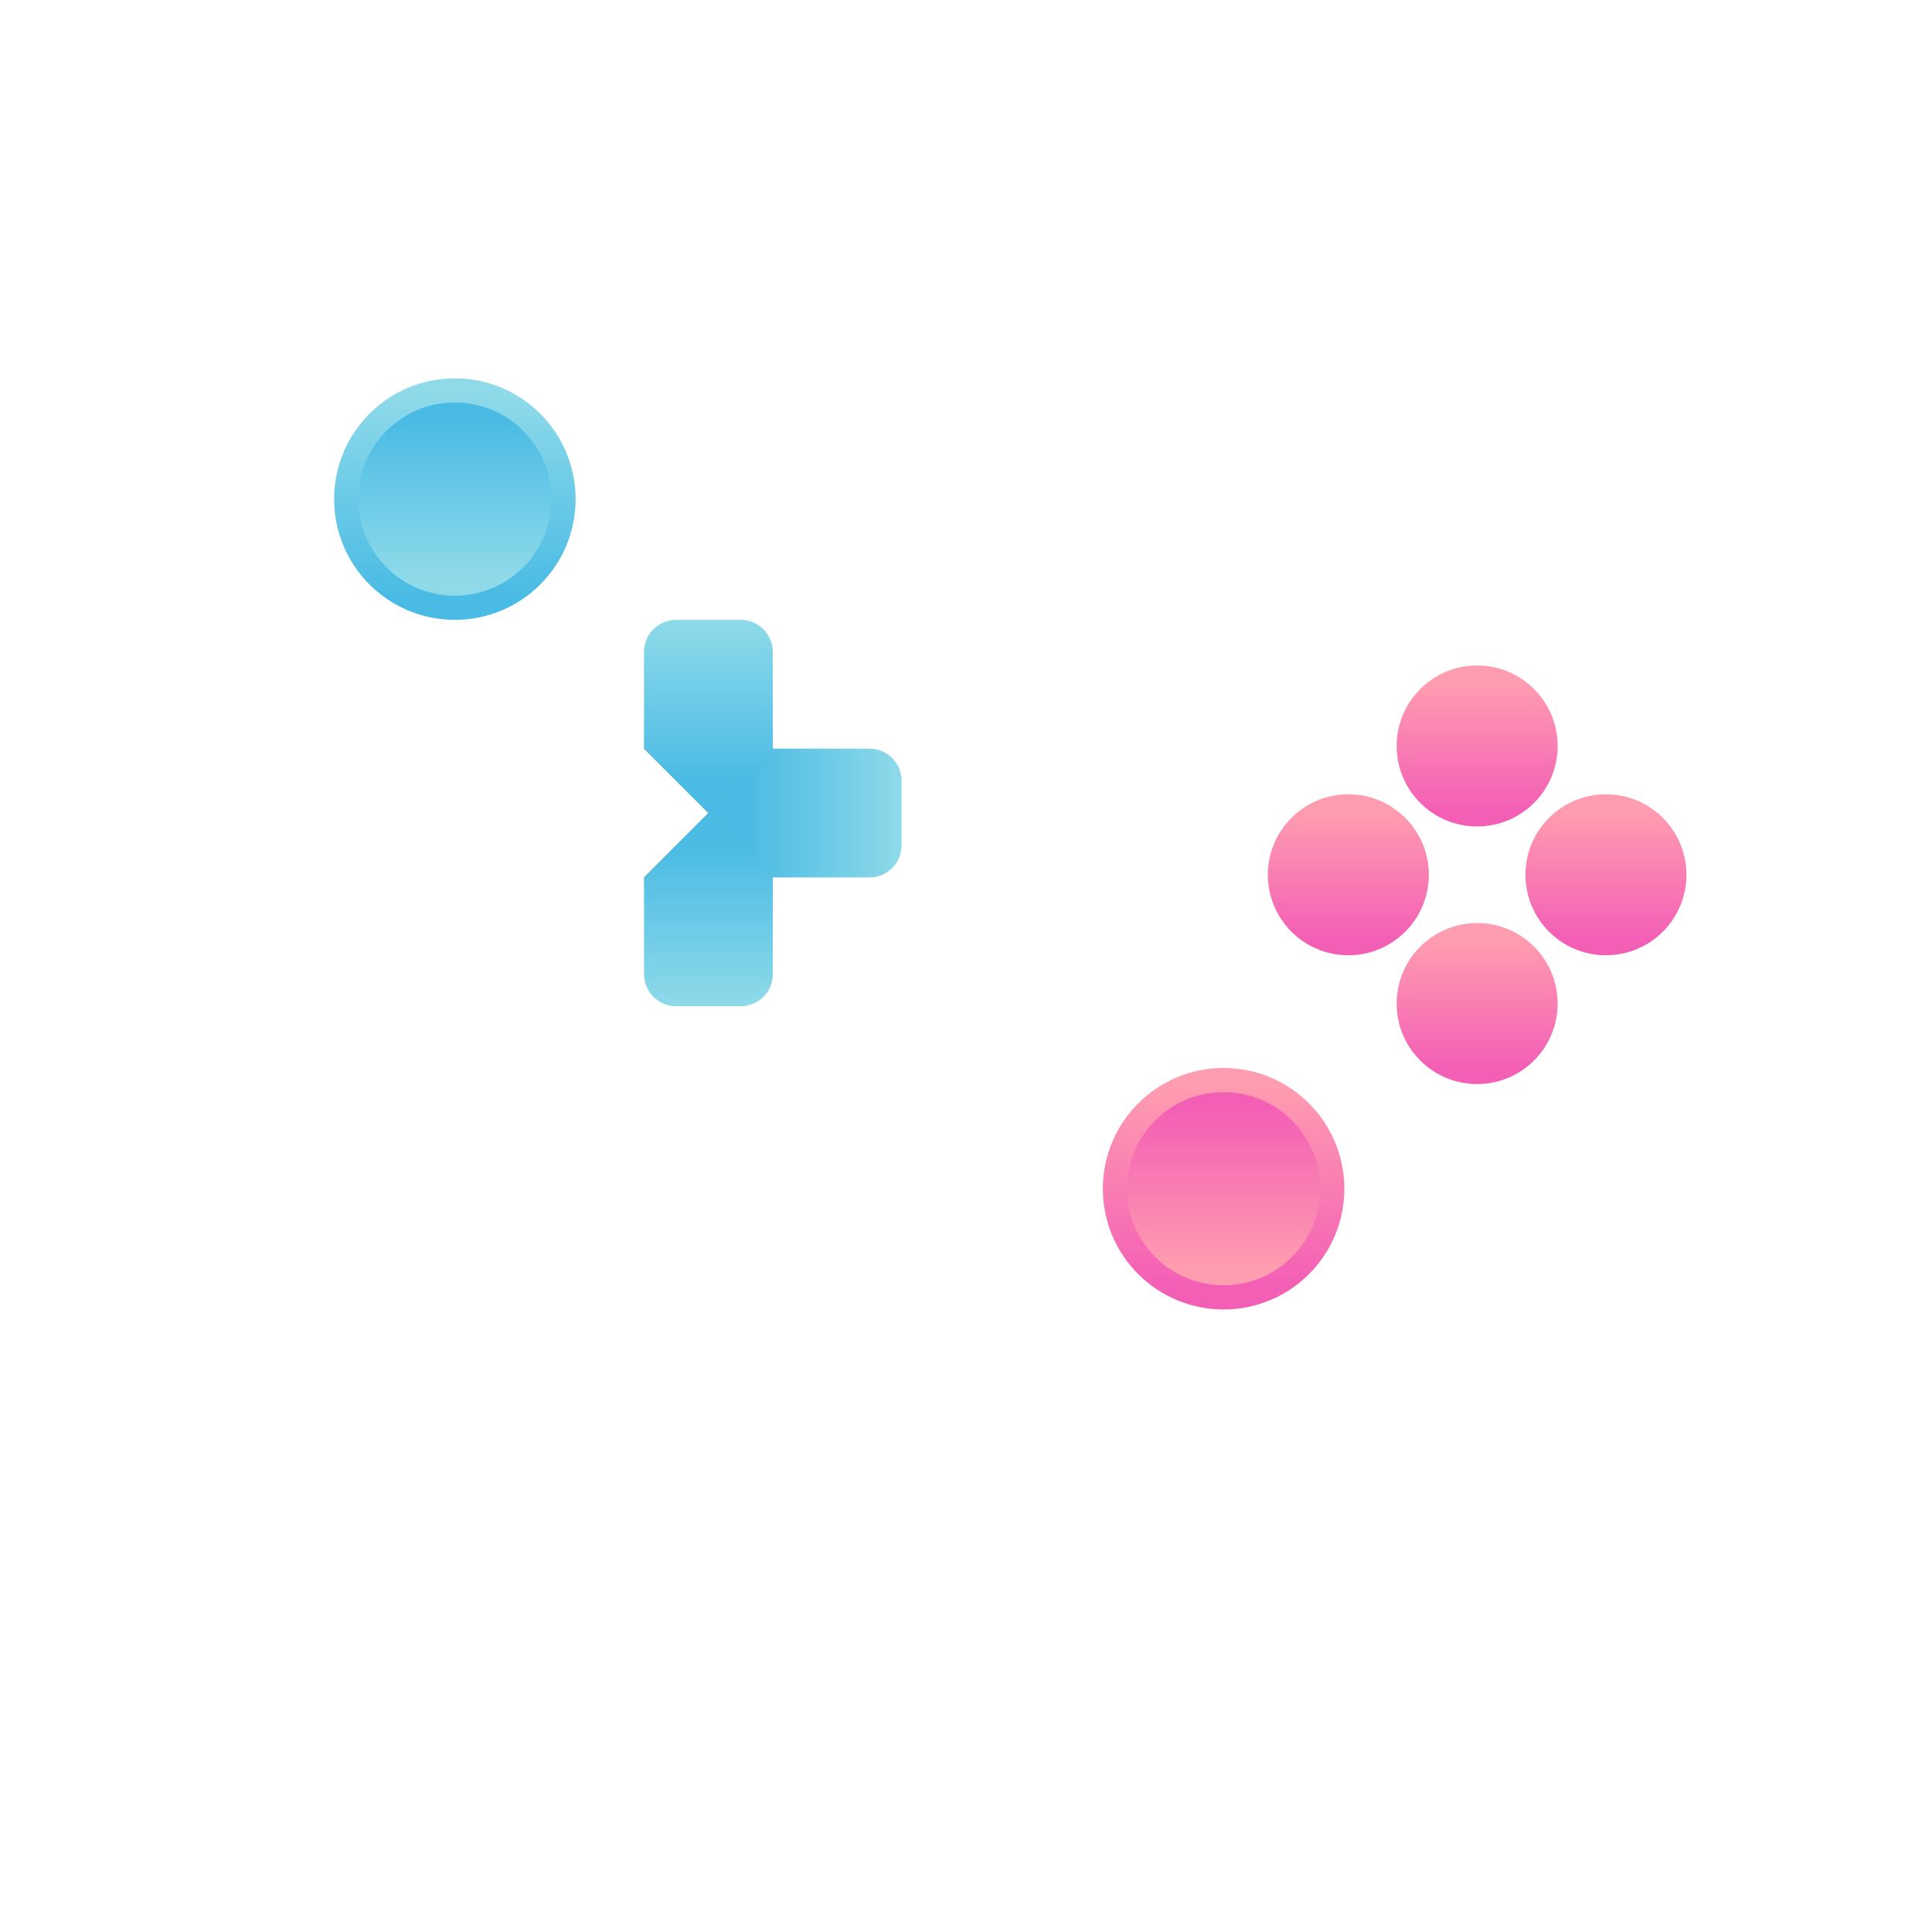 <svg xmlns="http://www.w3.org/2000/svg" xmlns:xlink="http://www.w3.org/1999/xlink" height="720" width="720"><defs><linearGradient id="A" gradientUnits="userSpaceOnUse"><stop offset="0" stop-color="#8edae9"/><stop offset="1" stop-color="#4abbe4"/></linearGradient><linearGradient id="B" gradientUnits="userSpaceOnUse"><stop offset="0" stop-color="#ff9db0"/><stop offset="1" stop-color="#f35fb5"/></linearGradient><linearGradient y2="398" x2="-547.5" y1="350" x1="-547.5" id="C" xlink:href="#B" /><linearGradient y2="302" x2="-547.5" y1="254" x1="-547.5" id="D" xlink:href="#B" /><linearGradient y2="350" x2="-499.5" y1="302" x1="-499.5" id="E" xlink:href="#B" /><linearGradient y2="-263.008" x2="135.983" y1="-263.008" x1="103.983" id="F" gradientUnits="userSpaceOnUse"><stop offset="0" stop-color="#d6eef2"/><stop offset="1" stop-color="#79abb5"/></linearGradient><linearGradient y2="350" x2="-499.5" y1="302" x1="-499.5" id="G" xlink:href="#B" /><linearGradient y2="160" x2="241" y1="200" x1="241" id="H" xlink:href="#A" /><linearGradient y2="143.984" x2="256" y1="143.984" x1="295.008" id="I" xlink:href="#A" /><linearGradient y2="144" x2="247.008" y1="103.983" x1="247.008" id="J" xlink:href="#A" /><linearGradient y2="156" x2="175.5" y1="216" x1="175.5" id="K" xlink:href="#A" /><linearGradient y2="222" x2="169.5" y1="147" x1="169.5" id="L" xlink:href="#A" /><linearGradient y2="413" x2="461.988" y1="473" x1="461.988" id="M" xlink:href="#B" /><linearGradient y2="479" x2="455.988" y1="404" x1="455.988" id="N" xlink:href="#B" /><filter height="3" width="3" y="-1" x="-1" id="O" color-interpolation-filters="sRGB"><feFlood flood-color="#fff" flood-opacity="1"/><feComposite operator="in" in2="SourceGraphic"/><feGaussianBlur stdDeviation="15"/><feOffset/><feComposite in="SourceGraphic"/></filter></defs><g transform="scale(-1 1)"><circle r="30" cy="326" cx="-502.488" fill="url(#E)" paint-order="stroke fill markers"/><circle r="30" cy="278" cx="-550.488" fill="url(#D)" paint-order="stroke fill markers"/><circle cx="-550.488" cy="374" r="30" fill="url(#C)" paint-order="stroke fill markers"/></g><circle cx="169.512" cy="186" r="45" fill="url(#L)" paint-order="stroke fill markers"/><circle r="36" cy="186" cx="169.512" fill="url(#K)" paint-order="stroke fill markers"/><circle r="45" cy="443" cx="456" fill="url(#N)" paint-order="stroke fill markers"/><circle cx="456" cy="443" r="36" fill="url(#M)" paint-order="stroke fill markers"/><g transform="matrix(1.5 0 0 1.5 -106.512 75.023)"><path transform="rotate(90)" d="M135.983-263.008h32v32h-32z" fill="url(#F)" paint-order="stroke fill markers"/><path d="M207.008 135.984c-4.432 0-8 3.568-8 8v16c0 4.432 3.568 8 8 8h24l16-16-16-16z" fill="#fff" paint-order="stroke fill markers" filter="url(#O)"/><path d="M247.008 151.984l16 16h24c4.432 0 8-3.568 8-8v-16c0-4.432-3.568-8-8-8h-24z" fill="url(#I)" paint-order="stroke fill markers"/><path d="M239.008 103.984c-4.432 0-8 3.568-8 8v24l16 16 16-16v-24c0-4.432-3.568-8-8-8z" fill="url(#J)" paint-order="stroke fill markers"/><path d="M247.008 151.984l-16 16v24c0 4.432 3.568 8 8 8h16c4.432 0 8-3.568 8-8v-24z" fill="url(#H)" paint-order="stroke fill markers"/></g><circle r="30" cy="326" cx="-598.488" transform="scale(-1 1)" fill="url(#G)" paint-order="stroke fill markers"/></svg>